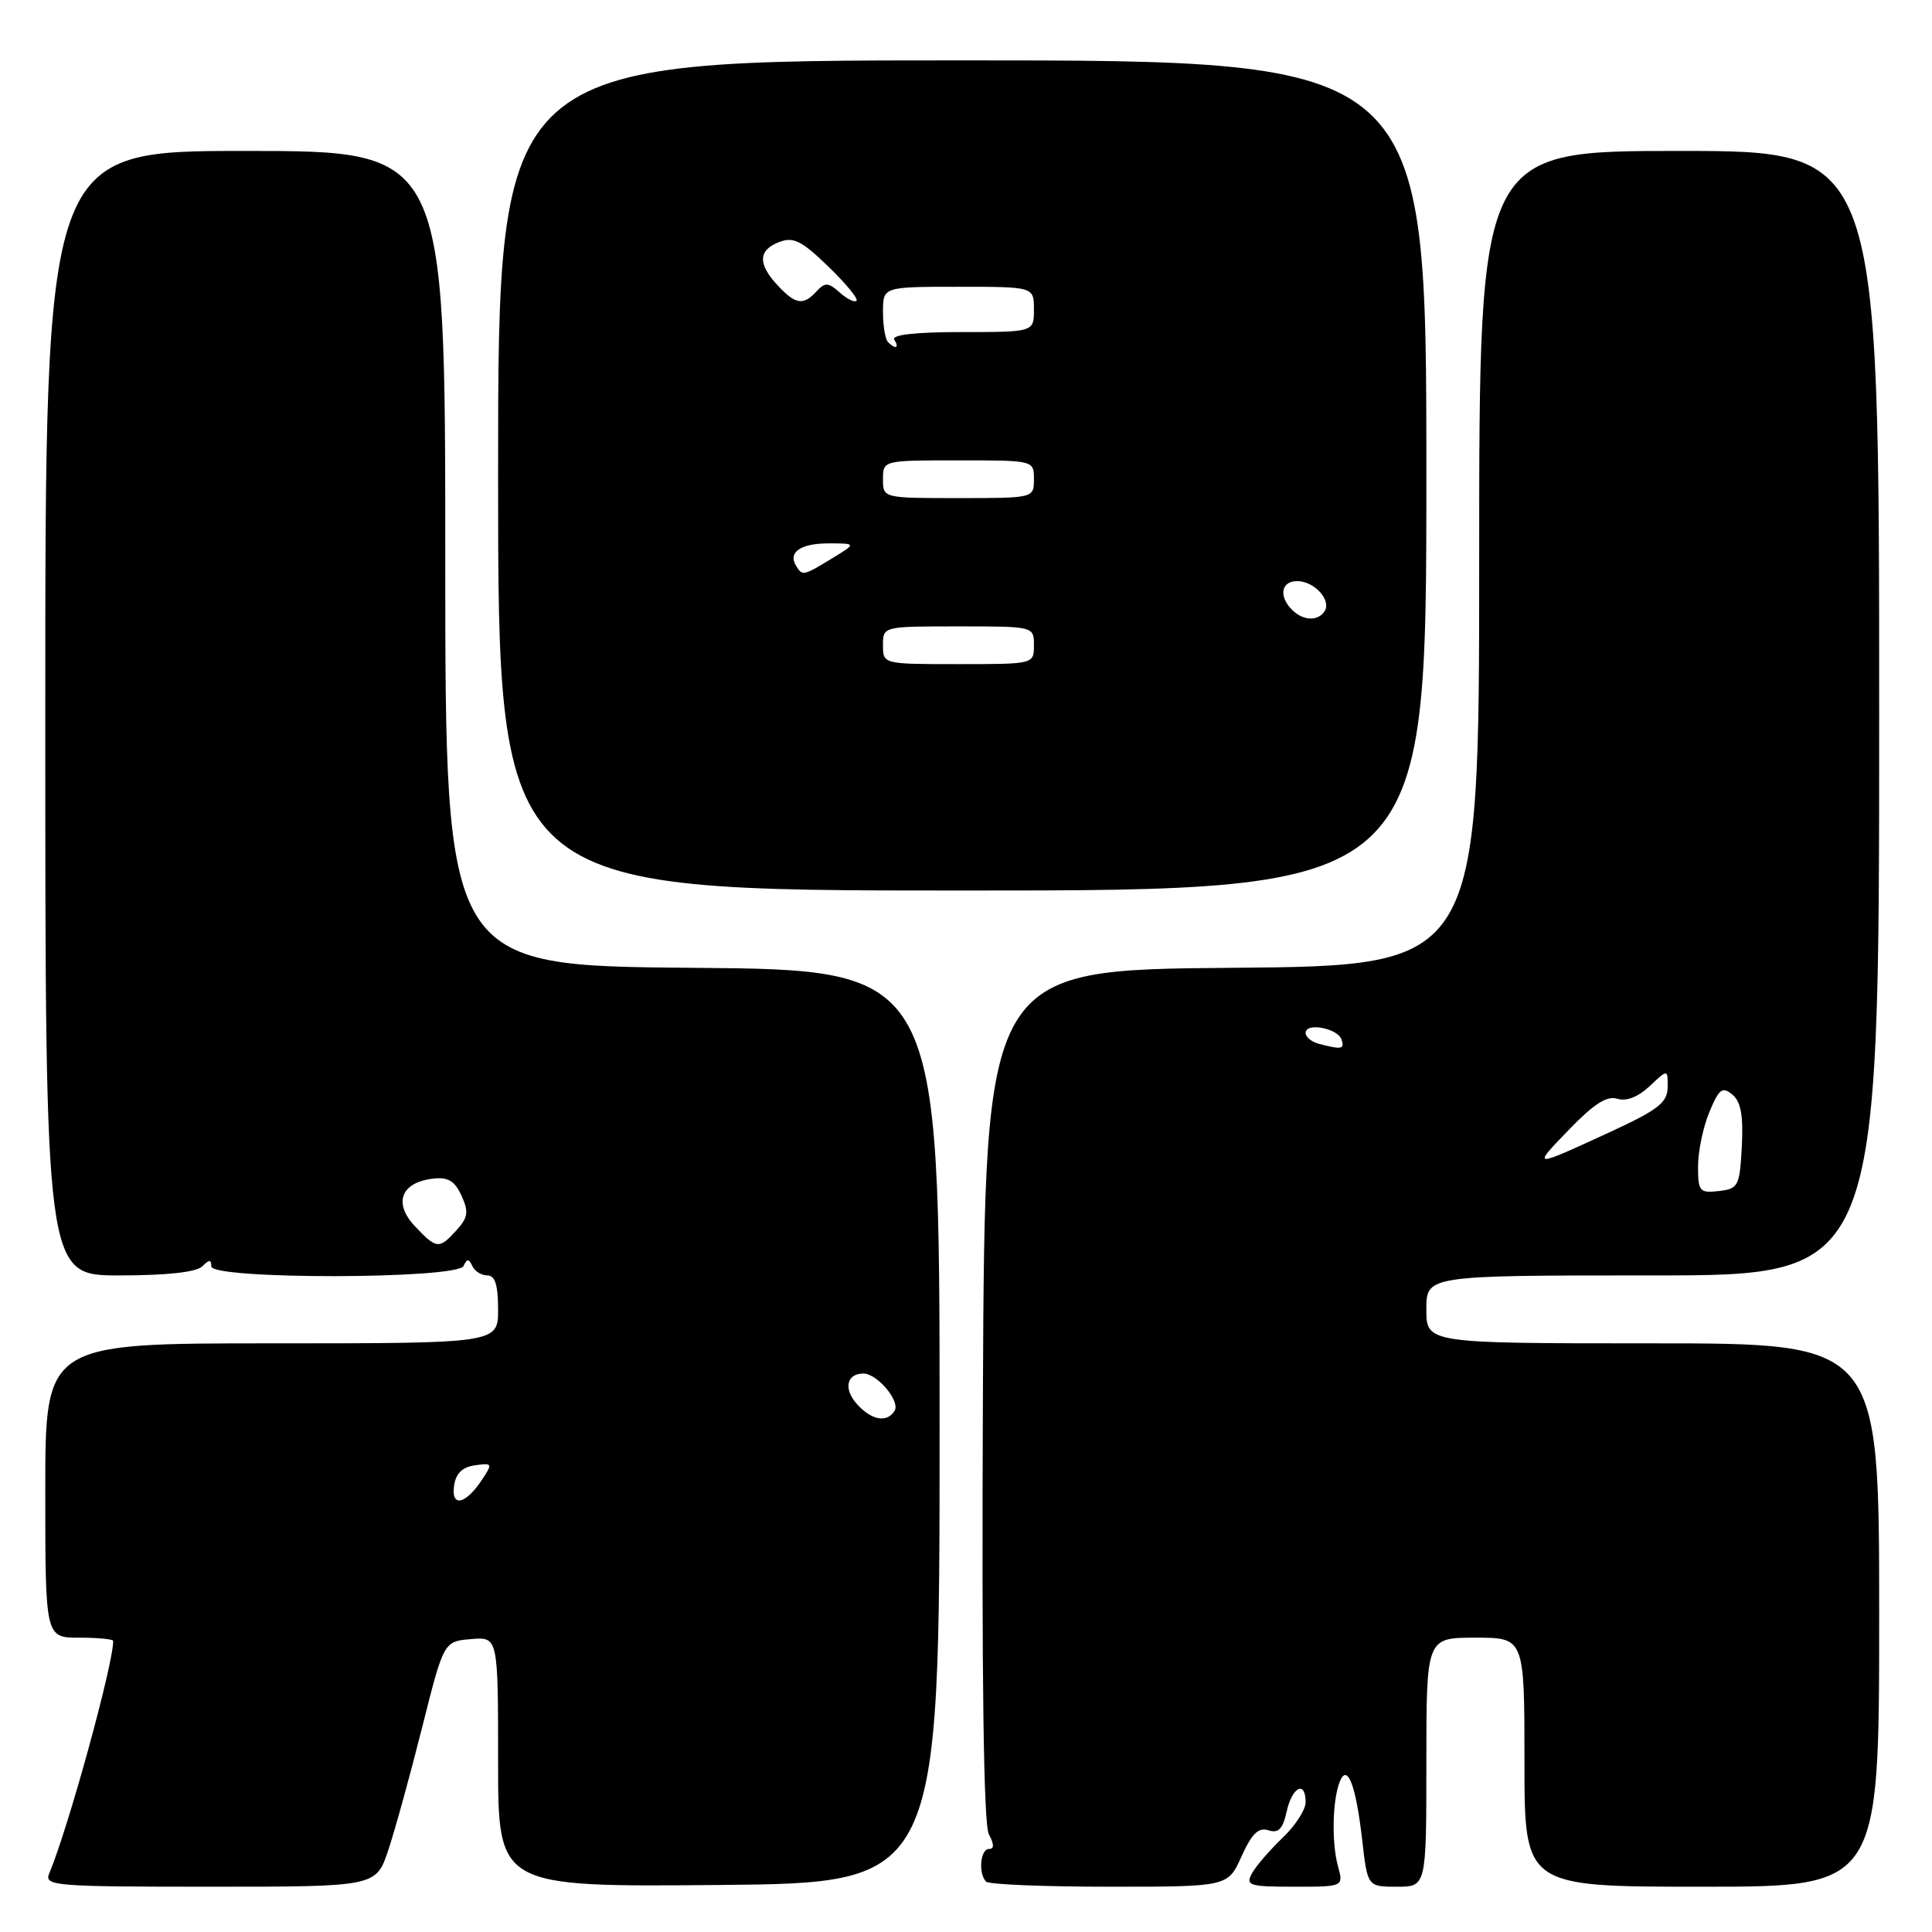 <?xml version="1.0" encoding="UTF-8" standalone="no"?>
<!DOCTYPE svg PUBLIC "-//W3C//DTD SVG 1.1//EN" "http://www.w3.org/Graphics/SVG/1.1/DTD/svg11.dtd" >
<svg xmlns="http://www.w3.org/2000/svg" xmlns:xlink="http://www.w3.org/1999/xlink" version="1.1" viewBox="0 0 256 256">
 <g >
 <path fill="currentColor"
d=" M 51.46 245.12 C 52.35 242.44 54.37 235.13 55.94 228.87 C 58.80 217.50 58.80 217.50 62.40 217.19 C 66.00 216.88 66.00 216.88 66.00 233.45 C 66.00 250.03 66.00 250.03 95.25 249.77 C 124.50 249.50 124.50 249.50 124.50 189.00 C 124.50 128.50 124.50 128.50 91.75 128.24 C 59.00 127.97 59.00 127.97 59.00 73.99 C 59.00 20.00 59.00 20.00 32.50 20.00 C 6.00 20.00 6.00 20.00 6.00 94.50 C 6.00 169.00 6.00 169.00 15.80 169.00 C 22.09 169.00 26.03 168.57 26.80 167.80 C 27.73 166.87 28.00 166.87 28.00 167.80 C 28.00 169.56 60.60 169.51 61.42 167.75 C 61.88 166.75 62.12 166.75 62.58 167.75 C 62.90 168.44 63.80 169.00 64.58 169.00 C 65.60 169.00 66.00 170.28 66.00 173.50 C 66.00 178.00 66.00 178.00 36.00 178.00 C 6.00 178.00 6.00 178.00 6.00 197.50 C 6.00 217.00 6.00 217.00 10.50 217.00 C 12.98 217.00 15.00 217.20 15.00 217.43 C 15.00 220.58 9.04 242.24 6.52 248.25 C 5.83 249.89 7.22 250.00 27.81 250.00 C 49.84 250.00 49.84 250.00 51.46 245.12 Z  M 164.51 245.98 C 165.87 242.97 166.75 242.10 168.07 242.52 C 169.40 242.95 169.98 242.35 170.49 240.04 C 171.22 236.74 173.00 235.87 173.00 238.81 C 173.00 239.81 171.61 241.95 169.91 243.56 C 168.22 245.18 166.40 247.29 165.88 248.25 C 165.02 249.84 165.55 250.00 171.48 250.00 C 178.04 250.00 178.04 250.00 177.28 247.25 C 176.44 244.17 176.55 238.62 177.50 236.14 C 178.51 233.53 179.66 236.48 180.49 243.75 C 181.20 250.00 181.20 250.00 185.10 250.00 C 189.00 250.00 189.00 250.00 189.00 233.50 C 189.00 217.00 189.00 217.00 195.50 217.00 C 202.00 217.00 202.00 217.00 202.00 233.50 C 202.00 250.00 202.00 250.00 225.50 250.00 C 249.00 250.00 249.00 250.00 249.00 214.00 C 249.00 178.00 249.00 178.00 219.00 178.00 C 189.00 178.00 189.00 178.00 189.00 173.50 C 189.00 169.00 189.00 169.00 219.00 169.00 C 249.00 169.00 249.00 169.00 249.00 94.50 C 249.00 20.00 249.00 20.00 222.50 20.00 C 196.00 20.00 196.00 20.00 196.00 73.99 C 196.00 127.97 196.00 127.97 163.25 128.24 C 130.50 128.50 130.50 128.50 130.24 184.80 C 130.07 222.47 130.33 241.75 131.03 243.05 C 131.74 244.39 131.75 245.00 131.04 245.00 C 129.89 245.00 129.61 248.28 130.67 249.33 C 131.03 249.70 138.39 250.00 147.01 250.00 C 162.70 250.00 162.70 250.00 164.51 245.98 Z  M 189.00 63.00 C 189.00 8.00 189.00 8.00 127.50 8.00 C 66.00 8.00 66.00 8.00 66.00 63.00 C 66.00 118.00 66.00 118.00 127.50 118.00 C 189.00 118.00 189.00 118.00 189.00 63.00 Z  M 60.17 196.86 C 60.39 195.24 61.27 194.39 62.93 194.16 C 65.26 193.83 65.30 193.91 63.85 196.10 C 61.68 199.37 59.75 199.77 60.17 196.86 Z  M 113.56 186.06 C 111.74 184.05 112.17 182.00 114.40 182.00 C 116.24 182.00 119.32 185.67 118.54 186.94 C 117.53 188.56 115.50 188.21 113.56 186.06 Z  M 54.96 162.46 C 52.10 159.41 53.13 156.69 57.34 156.18 C 59.37 155.94 60.25 156.46 61.15 158.43 C 62.13 160.57 62.02 161.32 60.50 163.00 C 58.19 165.56 57.84 165.52 54.96 162.46 Z  M 225.00 154.53 C 225.00 152.56 225.68 149.32 226.50 147.35 C 227.78 144.27 228.22 143.94 229.55 145.04 C 230.68 145.98 231.01 147.81 230.80 151.91 C 230.52 157.18 230.34 157.52 227.75 157.82 C 225.20 158.11 225.00 157.87 225.00 154.53 Z  M 207.96 149.62 C 211.19 146.28 212.94 145.16 214.29 145.59 C 215.49 145.97 217.05 145.36 218.59 143.92 C 221.00 141.65 221.00 141.65 220.97 144.08 C 220.94 146.11 219.71 147.06 213.34 150.00 C 202.89 154.81 202.95 154.81 207.96 149.62 Z  M 174.75 138.31 C 173.79 138.06 173.00 137.41 173.00 136.86 C 173.00 135.44 177.26 136.24 177.76 137.75 C 178.18 139.03 177.79 139.10 174.75 138.31 Z  M 117.00 85.50 C 117.00 83.00 117.00 83.00 127.00 83.00 C 137.00 83.00 137.00 83.00 137.00 85.50 C 137.00 88.00 137.00 88.00 127.00 88.00 C 117.00 88.00 117.00 88.00 117.00 85.50 Z  M 171.20 80.80 C 169.40 79.00 169.76 77.00 171.88 77.00 C 174.13 77.00 176.43 79.49 175.53 80.96 C 174.67 82.35 172.68 82.28 171.20 80.80 Z  M 105.50 75.00 C 104.37 73.18 106.07 72.00 109.81 72.00 C 113.50 72.01 113.50 72.01 110.23 74.00 C 106.45 76.31 106.32 76.33 105.50 75.00 Z  M 117.00 63.50 C 117.00 61.00 117.00 61.00 127.00 61.00 C 137.00 61.00 137.00 61.00 137.00 63.50 C 137.00 66.00 137.00 66.00 127.00 66.00 C 117.00 66.00 117.00 66.00 117.00 63.50 Z  M 117.67 45.33 C 117.30 44.97 117.00 43.17 117.00 41.33 C 117.00 38.00 117.00 38.00 127.00 38.00 C 137.00 38.00 137.00 38.00 137.00 41.00 C 137.00 44.00 137.00 44.00 127.44 44.00 C 121.32 44.00 118.10 44.36 118.50 45.00 C 119.20 46.13 118.67 46.34 117.67 45.33 Z  M 103.04 37.81 C 100.39 34.97 100.46 33.14 103.25 32.07 C 105.12 31.35 106.21 31.89 109.73 35.29 C 112.06 37.54 113.75 39.59 113.49 39.85 C 113.23 40.11 112.22 39.62 111.26 38.75 C 109.75 37.41 109.32 37.39 108.21 38.59 C 106.44 40.52 105.42 40.37 103.04 37.81 Z "/>
</g>
</svg>